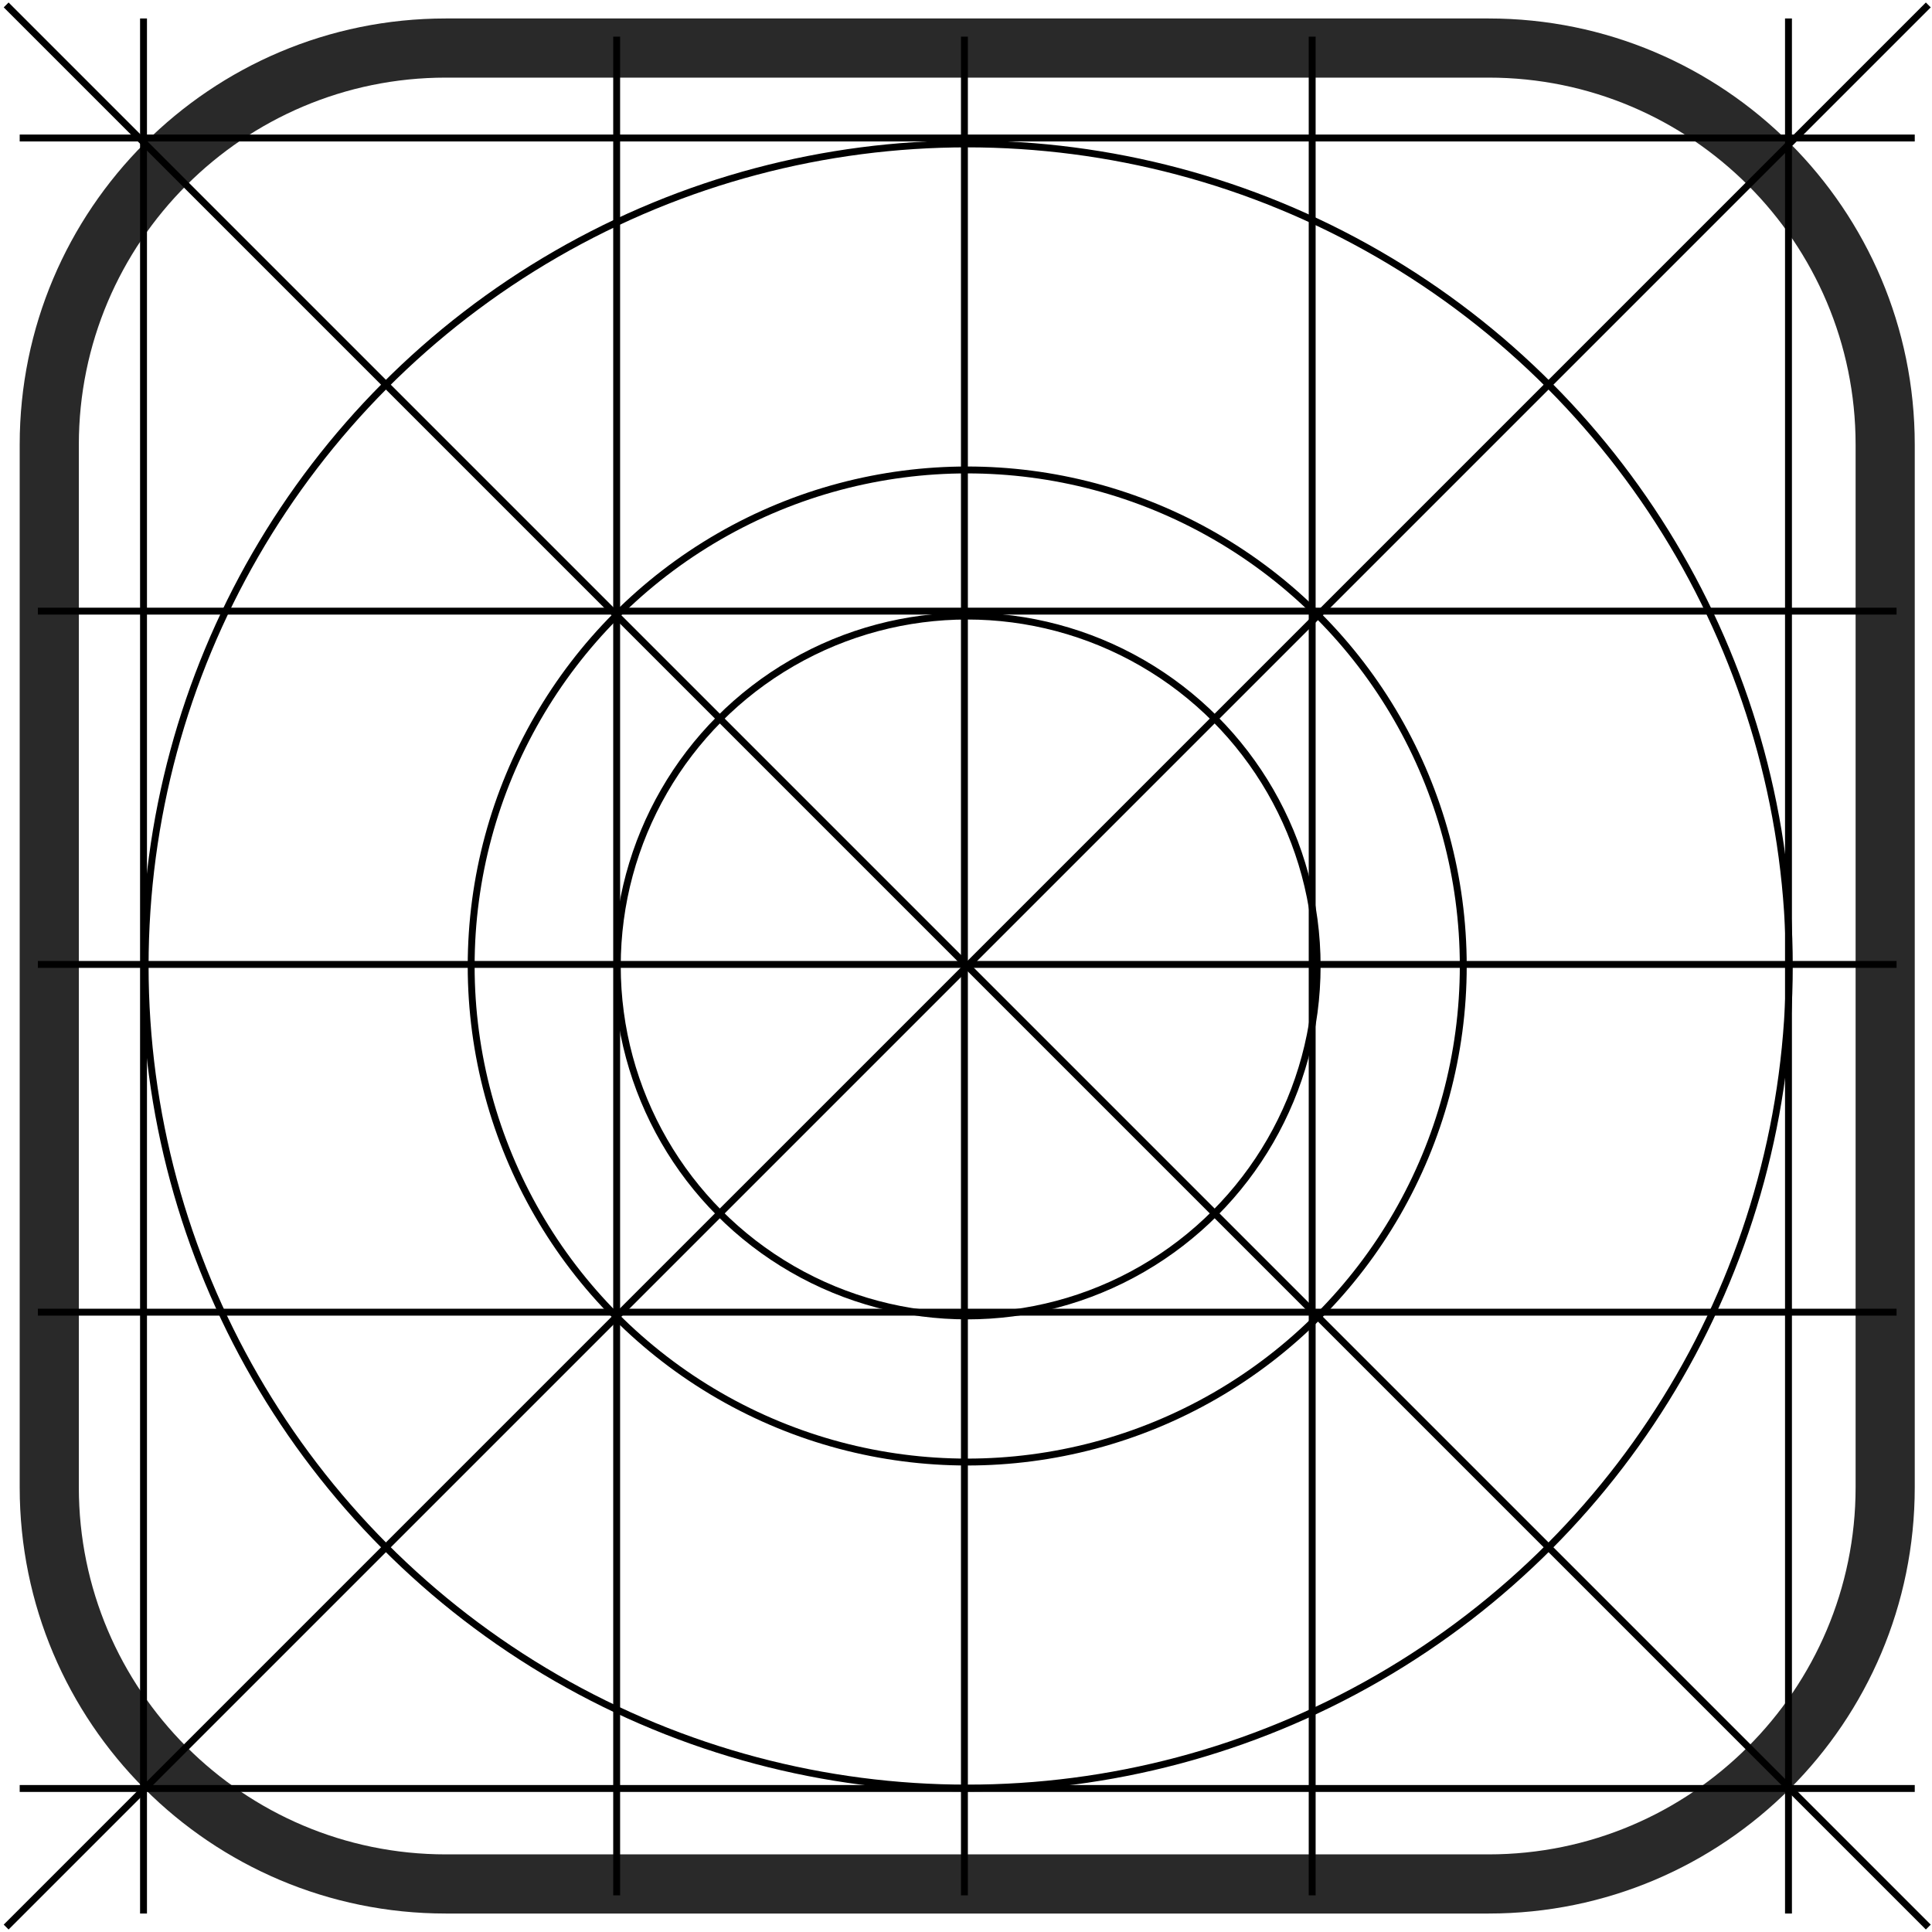 <?xml version="1.0" encoding="UTF-8" standalone="no"?>
<svg width="350px" height="350px" viewBox="0 0 350 350" version="1.1" xmlns="http://www.w3.org/2000/svg" xmlns:xlink="http://www.w3.org/1999/xlink" xmlns:sketch="http://www.bohemiancoding.com/sketch/ns">
    <!-- Generator: Sketch 3.2.2 (9983) - http://www.bohemiancoding.com/sketch -->
    <title>appTemplateapptemp</title>
    <desc>Created with Sketch.</desc>
    <defs></defs>
    <g id="Page-1" stroke="none" stroke-width="1" fill="none" fill-rule="evenodd" sketch:type="MSPage">
        <g id="appTemplate" sketch:type="MSLayerGroup" transform="translate(1, 0)">
            <path d="M268.675,14.061 C305.336,14.061 335.161,43.886 335.161,80.546 L335.161,269.454 C335.161,306.114 305.336,335.939 268.675,335.939 L79.768,335.939 C43.107,335.939 13.282,306.114 13.282,269.454 L13.282,80.546 C13.282,43.886 43.107,14.061 79.768,14.061 L268.675,14.061 L268.675,14.061 Z M268.675,3.346 L79.768,3.346 C37.132,3.346 2.568,37.911 2.568,80.546 L2.568,269.454 C2.568,312.089 37.132,346.654 79.768,346.654 L268.675,346.654 C311.311,346.654 345.875,312.089 345.875,269.454 L345.875,80.546 C345.875,37.911 311.311,3.346 268.675,3.346 L268.675,3.346 L268.675,3.346 Z" id="Shape" fill="#292929" sketch:type="MSShapeGroup"></path>
            <path d="M0.114,349.107 L348.329,0.893" id="Shape" stroke="#000000" stroke-width="1.25" sketch:type="MSShapeGroup"></path>
            <path d="M0.114,0.893 L348.329,349.107" id="Shape" stroke="#000000" stroke-width="1.25" sketch:type="MSShapeGroup"></path>
            <g id="Group" transform="translate(5.571, 110.714)" stroke="#000000" stroke-width="1.25" sketch:type="MSShapeGroup">
                <path d="M0.289,127 L337.011,127" id="Shape"></path>
                <path d="M0.289,64 L337.011,64" id="Shape"></path>
                <path d="M0.289,0 L337.011,0" id="Shape"></path>
            </g>
            <g id="Group" transform="translate(110.714, 6.571)" stroke="#000000" stroke-width="1.25" sketch:type="MSShapeGroup">
                <path d="M126,336.789 L126,0.068" id="Shape"></path>
                <path d="M63,336.789 L63,0.068" id="Shape"></path>
                <path d="M0,336.789 L0,0.068" id="Shape"></path>
            </g>
            <g id="Group" transform="translate(25, 3)" stroke="#000000" stroke-width="1.25" sketch:type="MSShapeGroup">
                <path d="M298,343.654 L298,0.346" id="Shape"></path>
                <path d="M0,343.654 L0,0.346" id="Shape"></path>
            </g>
            <g id="Group" transform="translate(2, 25)" stroke="#000000" stroke-width="1.25" sketch:type="MSShapeGroup">
                <path d="M343.875,0 L0.568,0" id="Shape"></path>
                <path d="M343.875,299 L0.568,299" id="Shape"></path>
            </g>
            <circle id="Oval" stroke="#000000" stroke-width="1.25" sketch:type="MSShapeGroup" cx="174.221" cy="175" r="148.929"></circle>
            <circle id="Oval" stroke="#000000" stroke-width="1.25" sketch:type="MSShapeGroup" cx="174.221" cy="175" r="89.864"></circle>
            <circle id="Oval" stroke="#000000" stroke-width="1.25" sketch:type="MSShapeGroup" cx="174.221" cy="175" r="63.393"></circle>
        </g>
    </g>
</svg>
